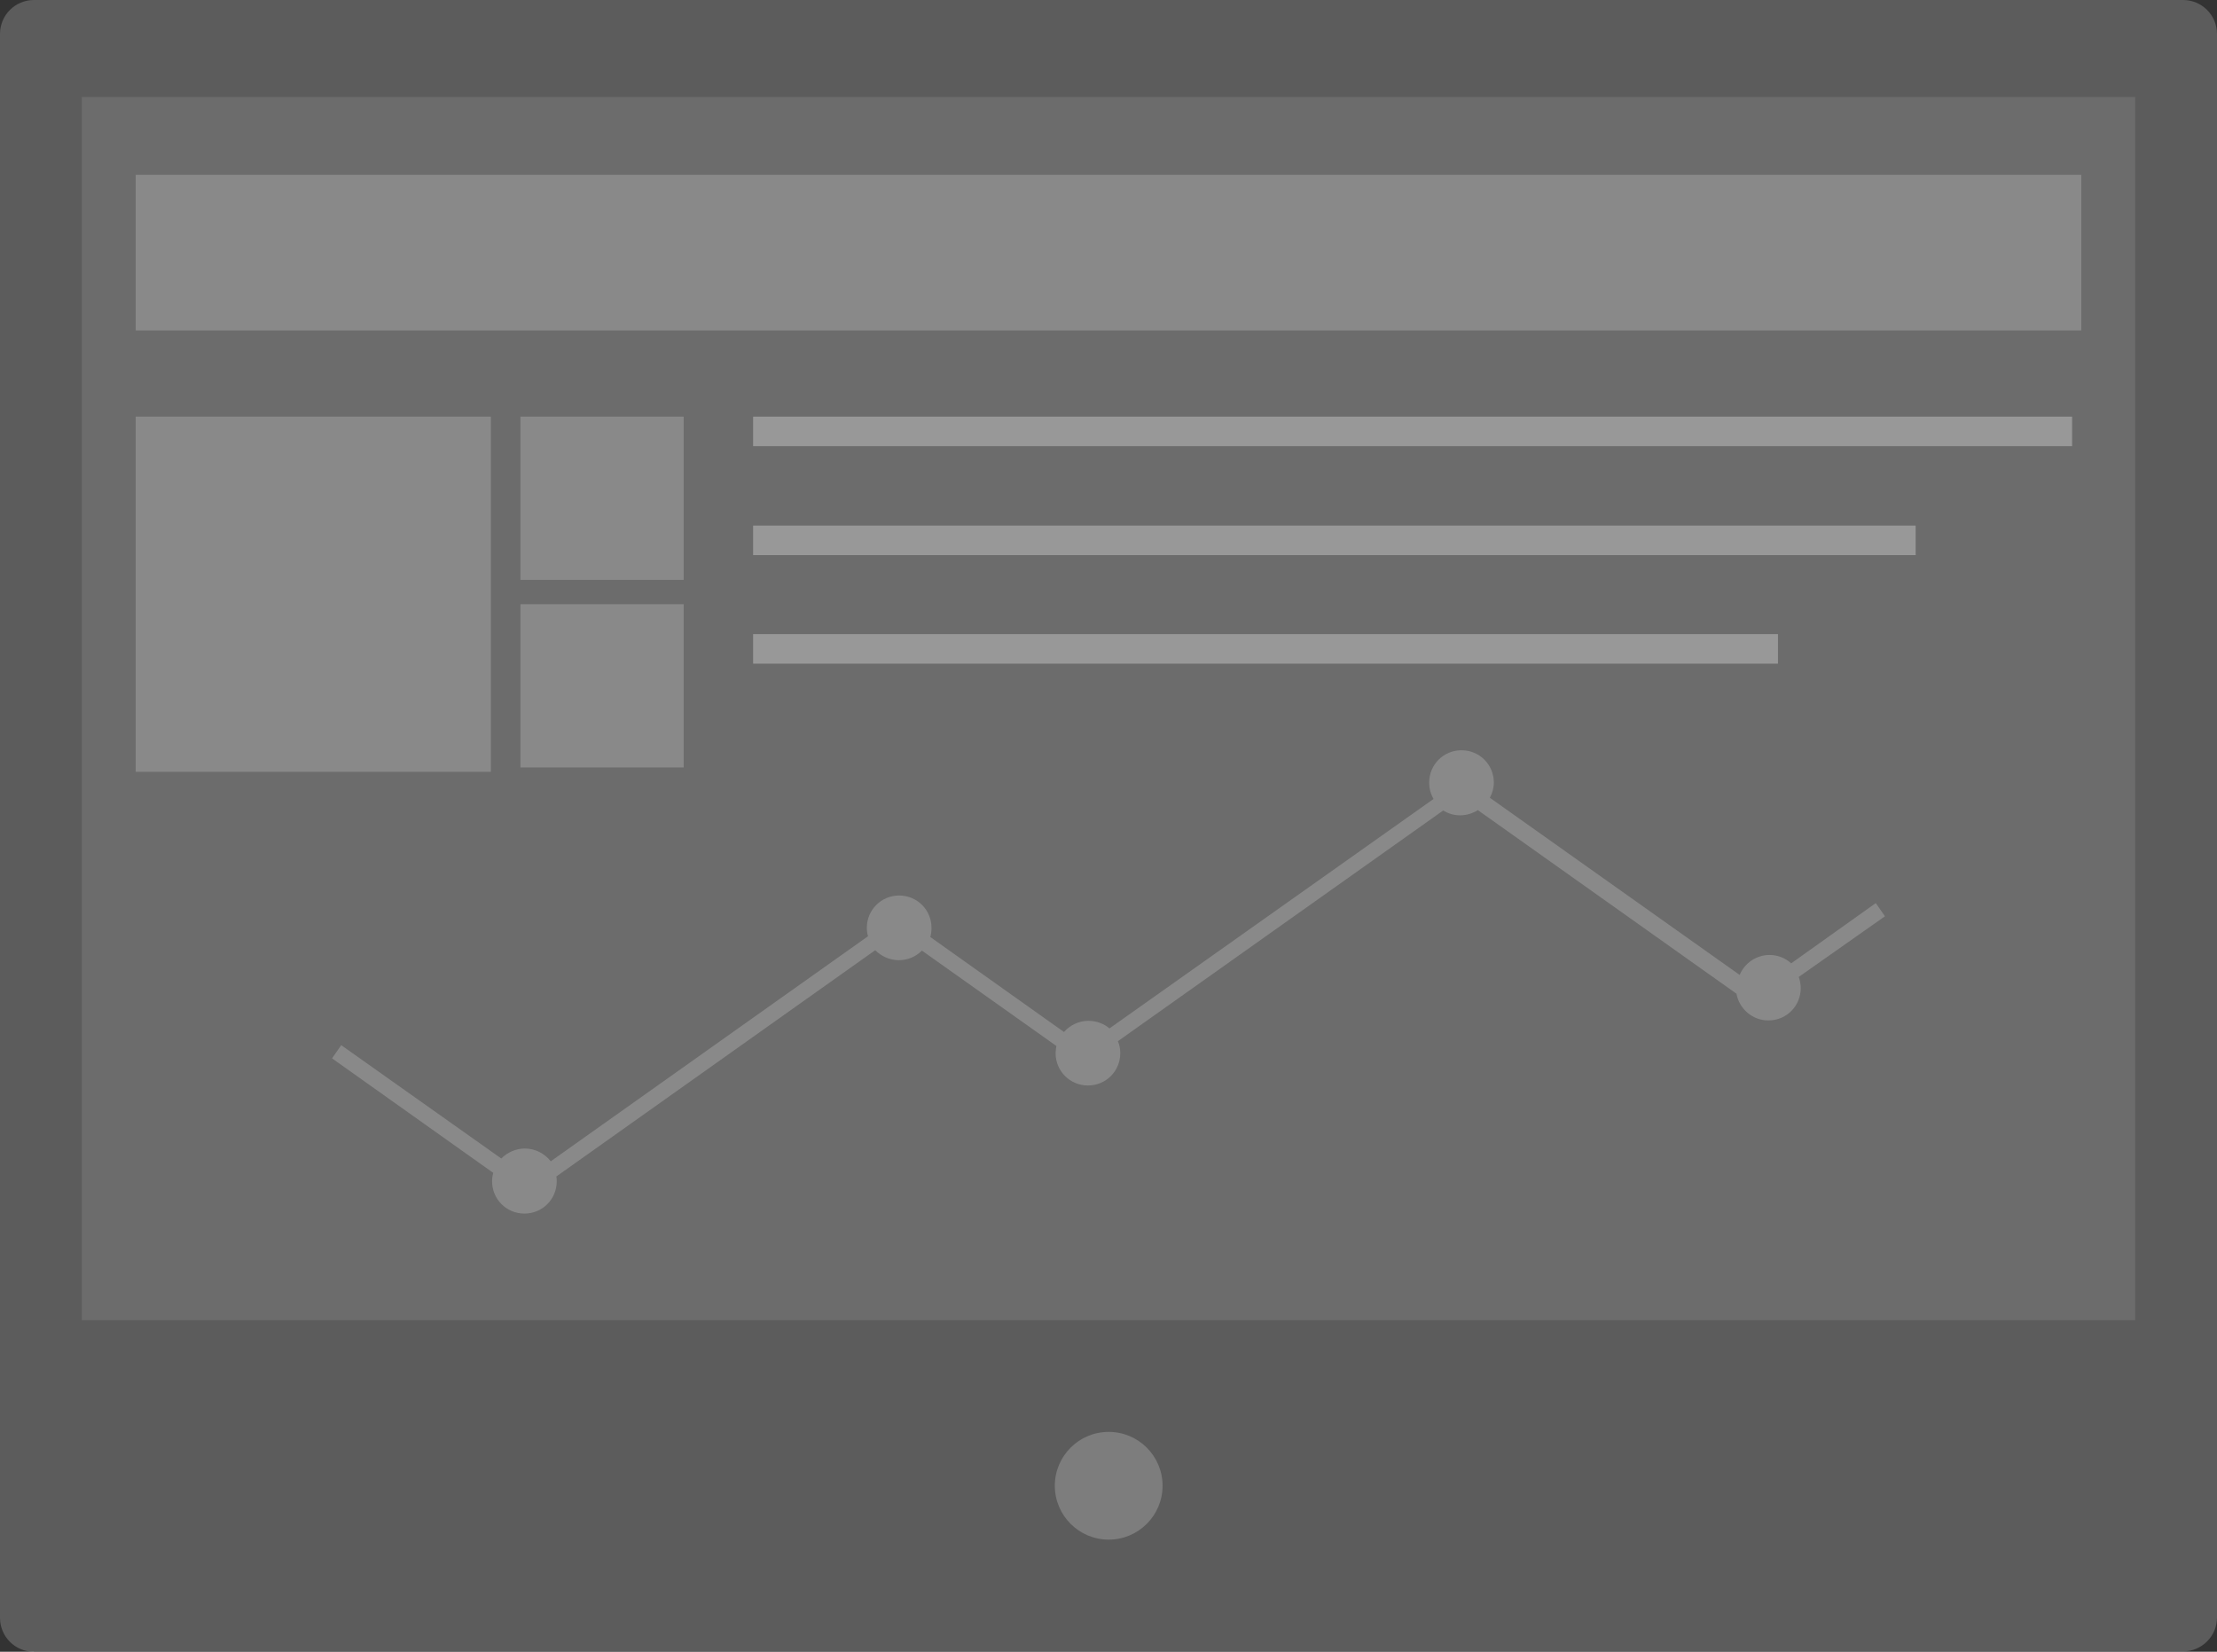 <?xml version="1.0" encoding="utf-8"?>
<!-- Generator: Adobe Illustrator 17.0.0, SVG Export Plug-In . SVG Version: 6.00 Build 0)  -->
<!DOCTYPE svg PUBLIC "-//W3C//DTD SVG 1.1//EN" "http://www.w3.org/Graphics/SVG/1.1/DTD/svg11.dtd">
<svg version="1.1" id="Layer_1" xmlns="http://www.w3.org/2000/svg" xmlns:xlink="http://www.w3.org/1999/xlink" x="0px" y="0px"
	 width="555.5px" height="413.9px" viewBox="0 0 555.5 413.9" style="enable-background:new 0 0 555.5 413.9;" xml:space="preserve"
	>
<rect x="0" y="0" width="555.5" height="413.9" fill="#333333" stroke="none"/>
<style type="text/css">
	.st0{opacity:0.3;fill:#FFFFFF;}
	.st1{opacity:0.2;fill:#FFFFFF;}
	.st2{opacity:0.1;fill:#FFFFFF;}
</style>
<g>
	<rect x="188.7" y="104.4" class="st0" width="330.5" height="7.4"/>
	<rect x="188.7" y="131.7" class="st0" width="291.3" height="7.4"/>
	<rect x="188.7" y="158.9" class="st0" width="256.8" height="7.4"/>
	<path class="st1" d="M8.5,413.9c-4.7,0-8.5-3.8-8.5-8.5L0,8.5C0,3.8,3.8,0,8.5,0L547,0c4.7,0,8.5,3.8,8.5,8.5v396.8
		c0,4.7-3.8,8.5-8.5,8.5H8.5z"/>
	<rect x="20.5" y="24.3" class="st2" width="514.5" height="306.5"/>
	<circle class="st1" cx="277.8" cy="372.3" r="13.5"/>
	<rect x="34" y="43.8" class="st1" width="487.5" height="39"/>
	<path class="st1" d="M472.3,229.6l-2.3-3.3l-21.2,15.1c-1.4-1.3-3.3-2.1-5.4-2.1c-3.4,0-6.3,2.1-7.5,5l-62.6-44.4
		c0.6-1.1,1-2.4,1-3.8c0-4.5-3.6-8.1-8.1-8.1s-8.1,3.6-8.1,8.1c0,1.5,0.4,2.9,1.1,4.1L278,257.7c-1.4-1.2-3.3-1.9-5.3-1.9
		c-2.4,0-4.6,1.1-6.1,2.8l-33.5-23.8c0.2-0.7,0.3-1.5,0.3-2.3c0-4.5-3.6-8.1-8.1-8.1s-8.1,3.6-8.1,8.1c0,0.7,0.1,1.5,0.3,2.1
		L138,291c-1.5-1.9-3.8-3.2-6.5-3.2c-2.3,0-4.4,1-5.9,2.5l-40.1-28.4l-2.3,3.3l40.4,28.7c-0.2,0.7-0.3,1.4-0.3,2.1
		c0,4.5,3.6,8.1,8.1,8.1c4.5,0,8.1-3.6,8.1-8.1c0-0.4,0-0.8-0.1-1.2l79.9-56.7c1.5,1.5,3.6,2.5,5.9,2.5c2.3,0,4.3-0.9,5.8-2.4
		l33.7,23.9c-0.1,0.6-0.2,1.2-0.2,1.8c0,4.5,3.6,8.1,8.1,8.1s8.1-3.6,8.1-8.1c0-1.1-0.2-2.1-0.6-3l81.5-57.8
		c1.2,0.7,2.6,1.2,4.2,1.2c1.7,0,3.2-0.5,4.5-1.3l64.8,46c0.7,3.8,4,6.7,8,6.7c4.5,0,8.1-3.6,8.1-8.1c0-1-0.2-1.9-0.5-2.8
		L472.3,229.6z"/>
	<rect x="34" y="104.4" class="st1" width="89" height="89"/>
	<g>
		<rect x="130.4" y="104.4" class="st1" width="40.9" height="40.9"/>
		<rect x="130.4" y="151.4" class="st1" width="40.9" height="40.9"/>
	</g>
</g>
</svg>
